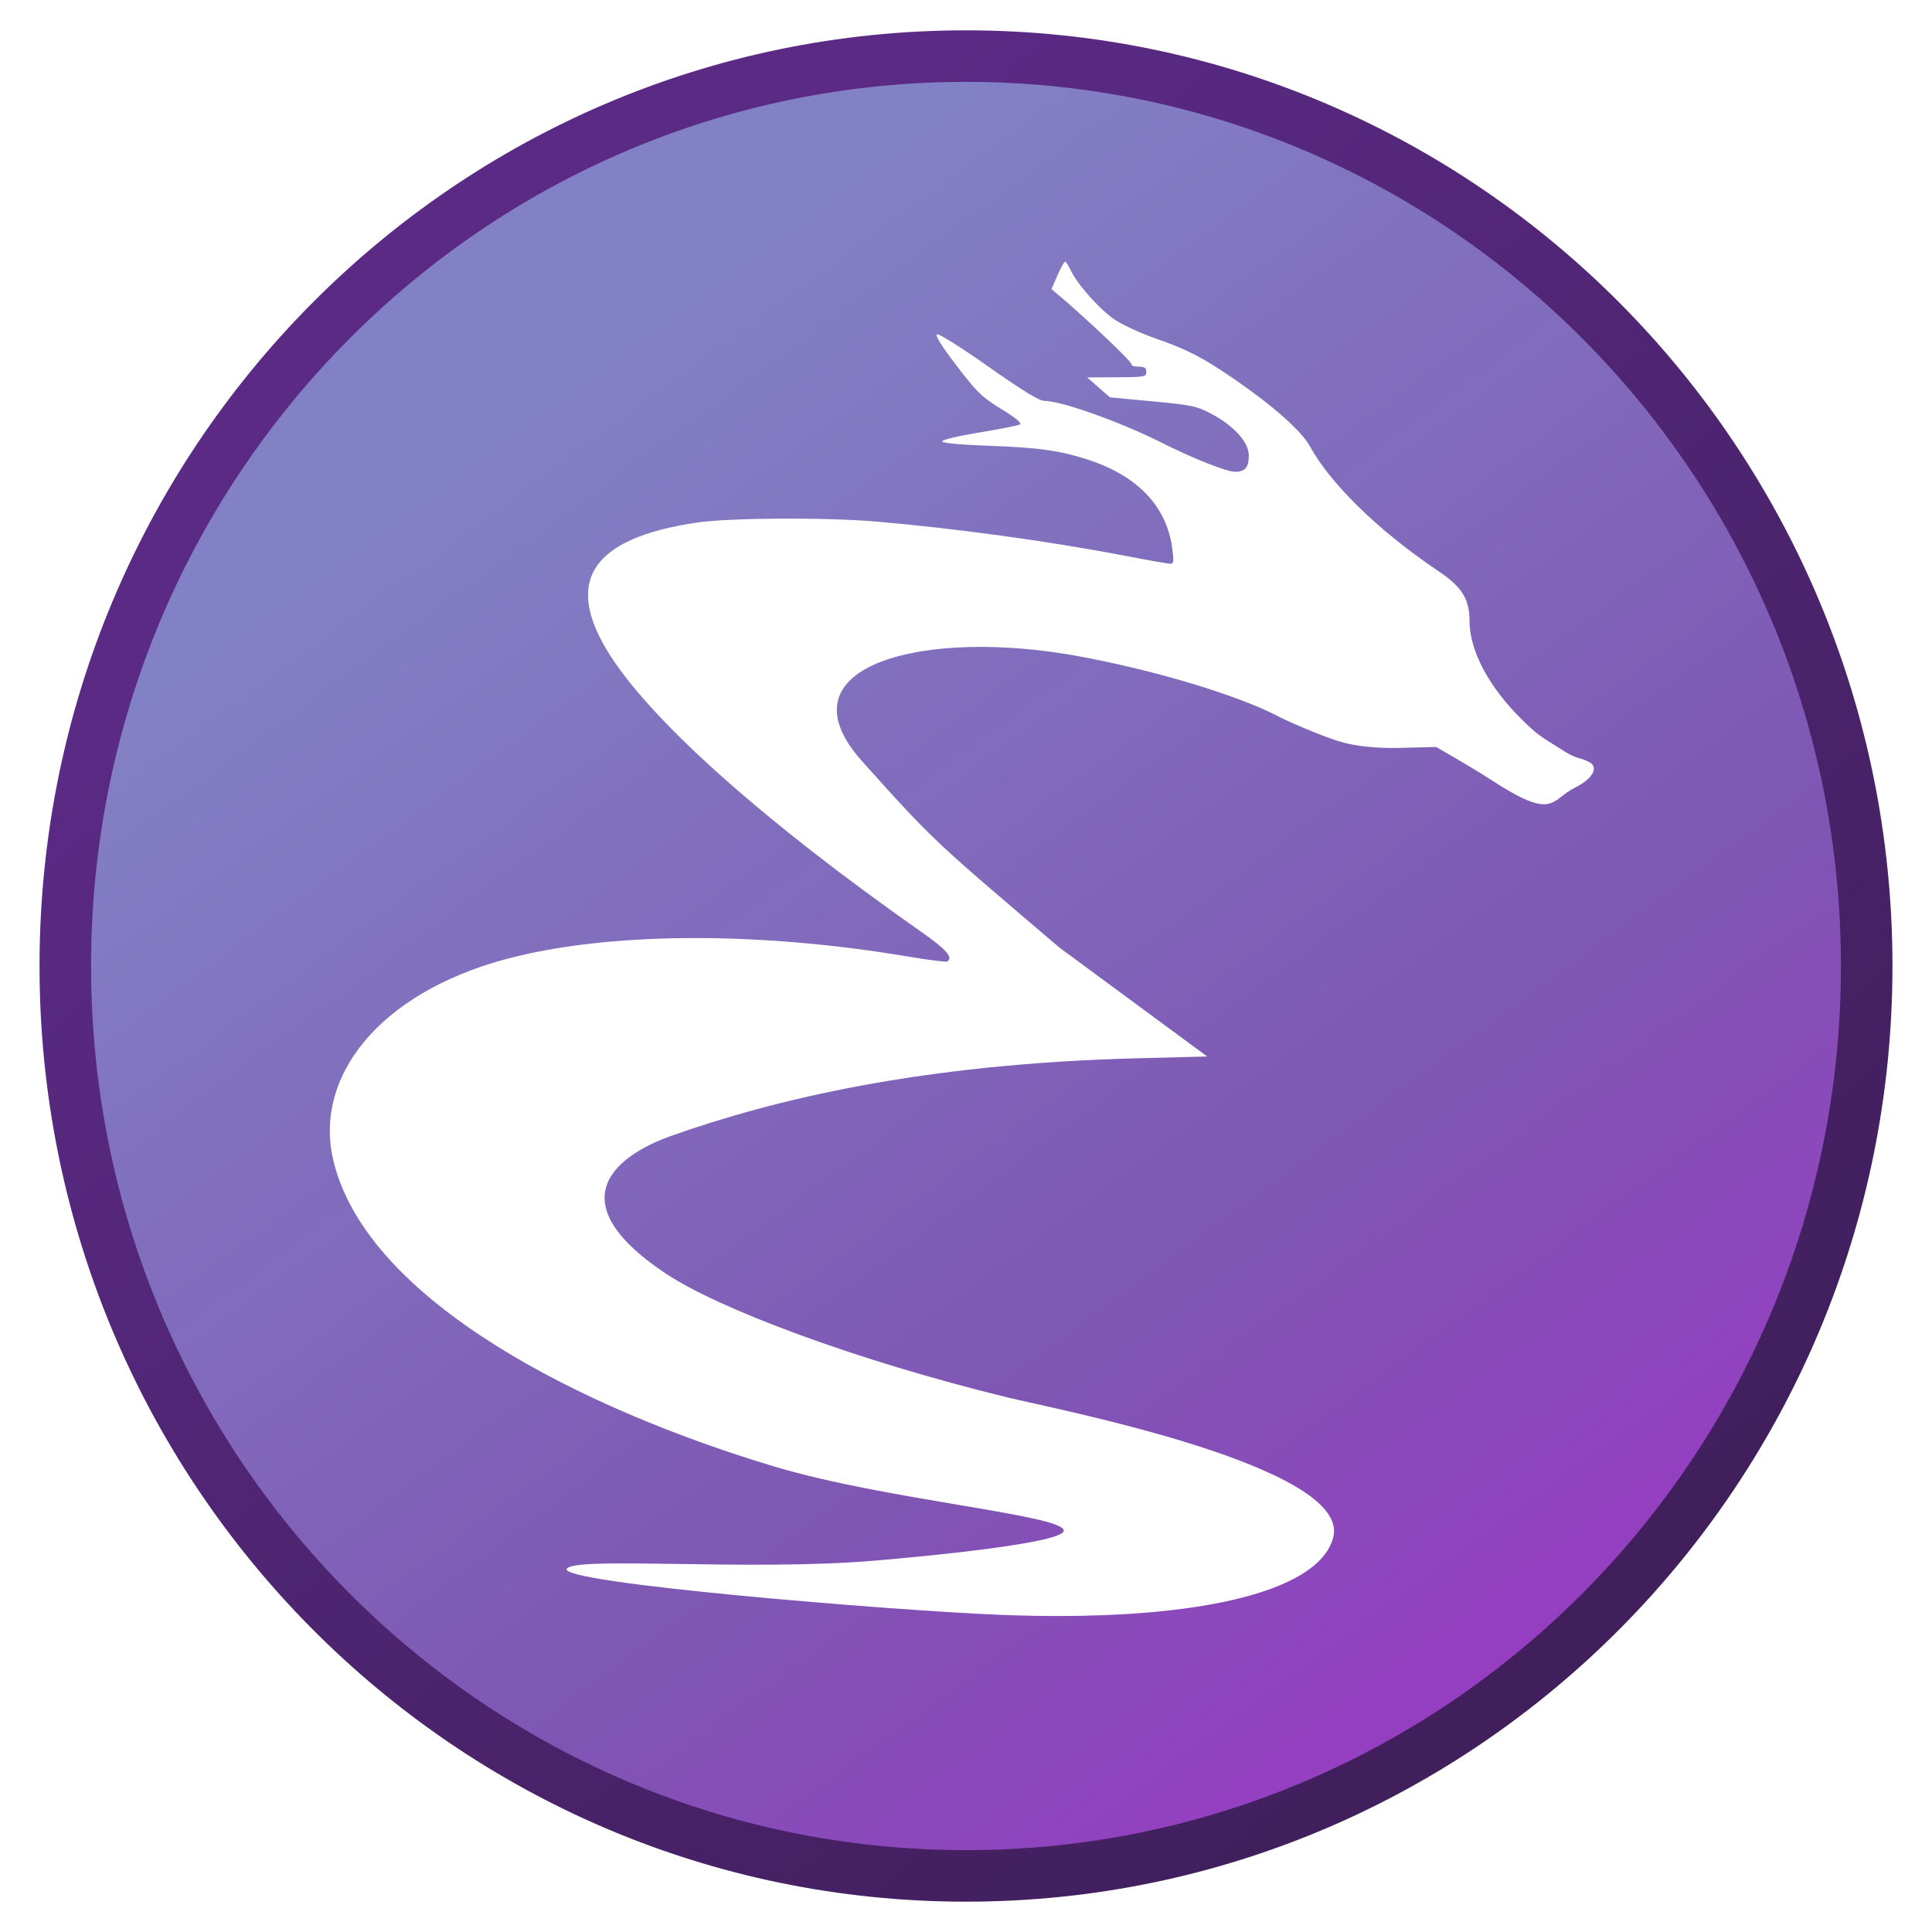 <?xml version="1.0" encoding="utf-8"?>
<svg viewBox="0 0 500 500" xmlns="http://www.w3.org/2000/svg" xmlns:xlink="http://www.w3.org/1999/xlink" xmlns:bx="https://boxy-svg.com">
  <defs>
    <linearGradient id="linearGradient4292">
      <stop id="stop4294" offset="0" style="stop-color:#411f5d;stop-opacity:1"/>
      <stop id="stop4296" offset="1" style="stop-color:#5b2a85;stop-opacity:1"/>
    </linearGradient>
    <linearGradient id="linearGradient4284">
      <stop offset="0" style="stop-color:#8381c5;stop-opacity:1" id="stop4286"/>
      <stop id="stop4290" style="stop-color:#7e55b3;stop-opacity:0.996" offset="0.566"/>
      <stop offset="1" style="stop-color:#a52ecb;stop-opacity:0.992" id="stop4288"/>
    </linearGradient>
    <filter height="1.088" y="-0.044" width="1.089" x="-0.045" id="filter4350" style="color-interpolation-filters:sRGB">
      <feGaussianBlur id="feGaussianBlur4352" stdDeviation="8.785"/>
    </filter>
    <linearGradient y2="300.74" x2="236.614" y1="-161.851" x1="-122.202" spreadMethod="pad" gradientTransform="matrix(0.874, 0, 0, 0.828, 658.686, 98.163)" gradientUnits="userSpaceOnUse" id="linearGradient4284-1" xlink:href="#linearGradient4284"/>
    <linearGradient y2="66.018" x2="173.945" y1="396.607" x1="447.809" gradientTransform="matrix(0.987, 0, 0, 0.987, 415.728, -149.578)" gradientUnits="userSpaceOnUse" id="linearGradient4292-1" xlink:href="#linearGradient4292"/>
  </defs>
  <g transform="matrix(1, 0, 0, 1, -417.801, 145.224)" style="" bx:origin="-0.342139 0.169652">
    <title>emacs dragon</title>
    <path style="opacity:0.405;fill:#211f46;fill-opacity:0.996;stroke:#0a0b1b;stroke-width:8.533;stroke-miterlimit:4;stroke-dasharray:none;stroke-opacity:1;filter:url(#filter4350)" id="path-1" d="M 900.901 104.776 C 900.901 234.829 796.538 340.258 667.8 340.258 C 539.063 340.258 434.7 234.829 434.7 104.776 C 434.7 -25.278 539.063 -130.706 667.8 -130.706 C 796.538 -130.706 900.901 -25.278 900.901 104.776 Z">
      <title>shadow</title>
    </path>
    <path d="M 900.901 104.776 C 900.901 234.829 796.538 340.257 667.8 340.257 C 539.063 340.257 434.7 234.829 434.7 104.776 C 434.7 -25.278 539.063 -130.706 667.8 -130.706 C 796.538 -130.706 900.901 -25.278 900.901 104.776 Z" id="path-2" style="opacity: 1; fill-opacity: 1; stroke-width: 13.338; stroke-miterlimit: 4; stroke-dasharray: none; stroke-opacity: 1; fill: url(#linearGradient4284-1); stroke: url(#linearGradient4292-1);">
      <title>background</title>
    </path>
    <path style="fill: rgb(255, 255, 255); fill-opacity: 1; stroke-linejoin: round; stroke-linecap: round;" d="M 676.376 272.684 C 648.963 271.579 561.624 264.446 564.496 260.739 C 566.992 257.517 611.445 261.409 643.873 258.693 C 658.014 257.509 693.472 254.082 693.099 250.842 C 692.636 246.822 646.971 242.943 618.244 234.328 C 568.167 219.311 513.37 191.552 504.221 155.743 C 498.563 133.6 515.92 111.858 548.519 103.052 C 574.744 95.966 613.492 95.703 652.894 102.343 C 658.123 103.223 662.635 103.798 662.926 103.617 C 664.583 102.594 662.788 100.543 656.154 95.89 C 616.068 67.771 587.104 42.056 575.829 24.578 C 563.423 5.346 570.709 -5.942 598.132 -9.976 C 606.692 -11.236 631.376 -11.37 644.748 -10.229 C 665.094 -8.493 690.049 -5.051 709.362 -1.31 C 714.971 -0.226 720.048 0.665 720.641 0.668 C 721.568 0.672 721.641 0.1 721.155 -3.439 C 719.658 -14.389 711.964 -22.316 698.819 -26.443 C 691.71 -28.677 686.306 -29.411 673.71 -29.855 C 666.591 -30.106 661.769 -30.549 661.631 -30.969 C 661.497 -31.378 665.42 -32.33 671.099 -33.266 C 676.432 -34.146 681.214 -35.09 681.723 -35.359 C 682.35 -35.693 680.813 -36.983 676.963 -39.351 C 671.899 -42.467 670.625 -43.701 665.348 -50.611 C 661.352 -55.844 659.716 -58.485 660.324 -58.717 C 660.819 -58.906 666.831 -55.109 673.685 -50.278 C 682.23 -44.255 686.724 -41.493 687.986 -41.493 C 692.463 -41.493 707.654 -36.073 718.666 -30.547 C 726.679 -26.523 735.257 -23.13 737.411 -23.13 C 740.032 -23.13 740.987 -24.261 740.987 -27.364 C 740.987 -30.751 737.195 -34.984 731.38 -38.084 C 727.552 -40.125 726.317 -40.388 716.127 -41.348 L 705.04 -42.392 L 702.1 -44.975 L 699.159 -47.556 L 706.812 -47.587 C 713.999 -47.613 714.462 -47.697 714.462 -48.976 C 714.462 -50.039 714.008 -50.334 712.382 -50.334 C 711.237 -50.334 710.463 -50.597 710.66 -50.916 C 710.958 -51.397 699.241 -62.531 691.937 -68.707 L 689.917 -70.413 L 691.478 -73.961 C 692.336 -75.913 693.212 -77.515 693.423 -77.525 C 693.634 -77.534 694.293 -76.521 694.887 -75.275 C 696.677 -71.523 702.532 -64.995 706.427 -62.409 C 708.44 -61.072 713.292 -58.866 717.206 -57.503 C 725.177 -54.732 729.168 -52.648 737.587 -46.857 C 747.32 -40.163 754.676 -33.618 756.769 -29.789 C 762.165 -19.92 774.727 -7.709 790.051 2.571 C 796.157 6.665 798.118 9.816 798.118 15.532 C 798.118 23.426 803.426 32.934 811.786 41.111 C 815.679 44.918 815.836 44.954 823.012 49.436 C 825.776 51.162 826.981 50.816 829.292 52.113 C 831.031 53.089 830.906 55.825 825.395 58.624 C 818.879 61.934 820.101 67.322 803.436 56.438 C 798.805 53.413 789.478 48.094 789.478 48.094 L 779.94 48.329 C 779.94 48.329 772.633 48.627 766.388 47.181 C 760.462 45.809 749.268 40.523 749.268 40.523 C 741.6 36.269 722.111 29.388 697.73 24.746 C 657.581 17.102 618.506 26.759 640.926 51.805 C 659.904 73.006 660.143 72.868 691.952 99.984 L 730.223 128.196 L 712.312 128.653 C 656.117 130.083 617.968 139.368 591.442 148.76 C 578.749 153.254 560.831 164.877 590.104 184.373 C 603.754 193.464 638.958 206.763 678.794 216.492 C 690.527 219.358 767.635 234.243 762.837 252.68 C 759.056 267.209 725.672 274.669 676.376 272.684 Z" id="path4166" bx:origin="0.49055 0.539195">
      <title>dragon</title>
    </path>
  </g>
  <title id="title2997">emacs-china</title>
  <title id="bx-title-1">emacs-china</title>
</svg>